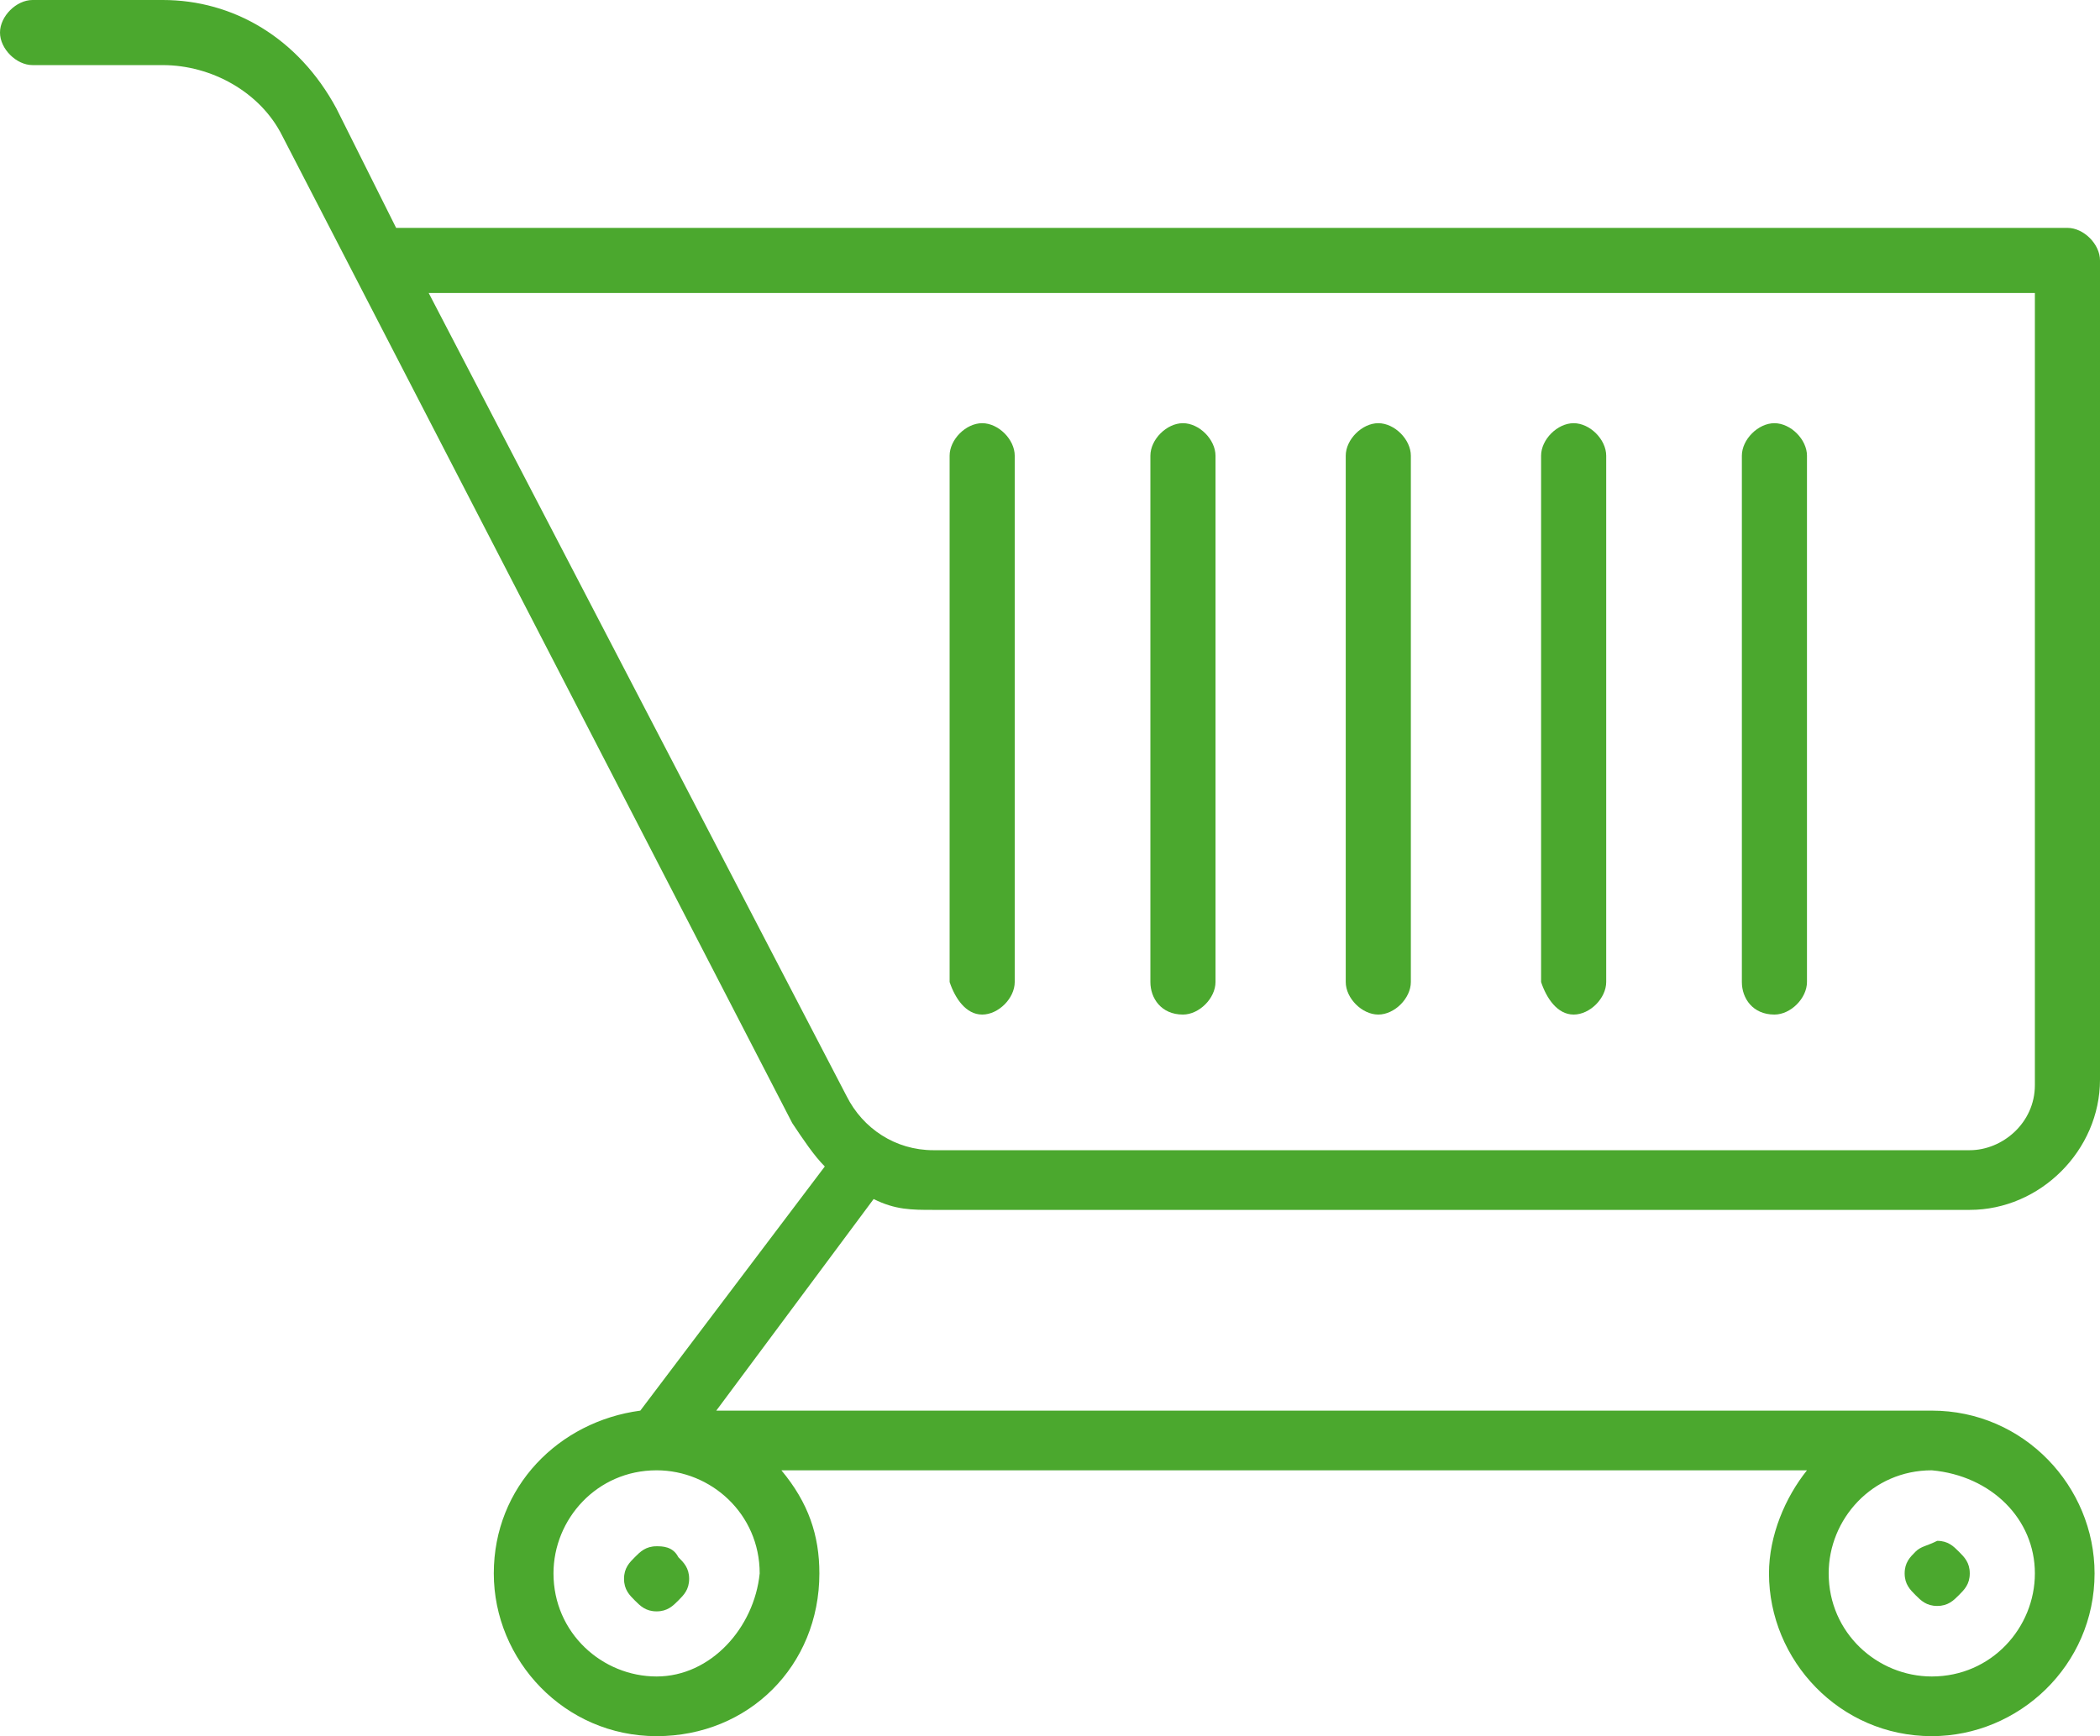 <?xml version="1.0" encoding="utf-8"?>
<!-- Generator: Adobe Illustrator 23.0.0, SVG Export Plug-In . SVG Version: 6.00 Build 0)  -->
<svg version="1.1" id="Capa_1" xmlns="http://www.w3.org/2000/svg" xmlns:xlink="http://www.w3.org/1999/xlink" x="0px" y="0px"
	 viewBox="0 0 38.7 32" style="enable-background:new 0 0 38.7 32;" xml:space="preserve">
<style type="text/css">
	.st0{fill:#4BA82E;}
</style>
<g>
	<path class="st0" d="M17.2,22.3h19.1c1.3,0,2.4-1.1,2.4-2.4V4.8c0-0.3-0.3-0.6-0.6-0.6H7.3L6.2,2C5.5,0.7,4.3,0,3,0H0.6
		C0.3,0,0,0.3,0,0.6s0.3,0.6,0.6,0.6H3c0.9,0,1.8,0.5,2.2,1.3l9.4,18.2c0.2,0.3,0.4,0.6,0.6,0.8L11.8,26c-1.5,0.2-2.7,1.4-2.7,3
		c0,1.6,1.3,3,3,3s3-1.3,3-3c0-0.7-0.2-1.3-0.7-1.9h18.9c-0.4,0.5-0.7,1.2-0.7,1.9c0,1.6,1.3,3,3,3c1.6,0,3-1.3,3-3c0-1.6-1.3-3-3-3
		H13.2l2.9-3.9C16.5,22.3,16.8,22.3,17.2,22.3z M12.1,30.9c-1,0-1.9-0.8-1.9-1.9c0-1,0.8-1.9,1.9-1.9l0,0l0,0c1,0,1.9,0.8,1.9,1.9
		C13.9,30,13.1,30.9,12.1,30.9z M37.5,29c0,1-0.8,1.9-1.9,1.9c-1,0-1.9-0.8-1.9-1.9c0-1,0.8-1.9,1.9-1.9C36.7,27.2,37.5,28,37.5,29z
		 M7.9,5.4h29.6v14.6c0,0.7-0.6,1.2-1.2,1.2H17.2c-0.7,0-1.3-0.4-1.6-1L7.9,5.4z"/>
	<path class="st0" d="M12.1,28.5c-0.2,0-0.3,0.1-0.4,0.2c-0.1,0.1-0.2,0.2-0.2,0.4c0,0.2,0.1,0.3,0.2,0.4c0.1,0.1,0.2,0.2,0.4,0.2
		c0.2,0,0.3-0.1,0.4-0.2c0.1-0.1,0.2-0.2,0.2-0.4c0-0.2-0.1-0.3-0.2-0.4C12.4,28.5,12.2,28.5,12.1,28.5z"/>
	<path class="st0" d="M35.3,28.6c-0.1,0.1-0.2,0.2-0.2,0.4c0,0.2,0.1,0.3,0.2,0.4c0.1,0.1,0.2,0.2,0.4,0.2c0.2,0,0.3-0.1,0.4-0.2
		c0.1-0.1,0.2-0.2,0.2-0.4c0-0.2-0.1-0.3-0.2-0.4c-0.1-0.1-0.2-0.2-0.4-0.2C35.5,28.5,35.4,28.5,35.3,28.6z"/>
	<path class="st0" d="M32.7,18.7c0.3,0,0.6-0.3,0.6-0.6V8.4c0-0.3-0.3-0.6-0.6-0.6c-0.3,0-0.6,0.3-0.6,0.6v9.7
		C32.1,18.4,32.3,18.7,32.7,18.7z"/>
	<path class="st0" d="M29,18.7c0.3,0,0.6-0.3,0.6-0.6V8.4c0-0.3-0.3-0.6-0.6-0.6s-0.6,0.3-0.6,0.6v9.7C28.5,18.4,28.7,18.7,29,18.7z
		"/>
	<path class="st0" d="M25.4,18.7c0.3,0,0.6-0.3,0.6-0.6V8.4c0-0.3-0.3-0.6-0.6-0.6s-0.6,0.3-0.6,0.6v9.7
		C24.8,18.4,25.1,18.7,25.4,18.7z"/>
	<path class="st0" d="M21.8,18.7c0.3,0,0.6-0.3,0.6-0.6V8.4c0-0.3-0.3-0.6-0.6-0.6c-0.3,0-0.6,0.3-0.6,0.6v9.7
		C21.2,18.4,21.4,18.7,21.8,18.7z"/>
	<path class="st0" d="M18.1,18.7c0.3,0,0.6-0.3,0.6-0.6V8.4c0-0.3-0.3-0.6-0.6-0.6c-0.3,0-0.6,0.3-0.6,0.6v9.7
		C17.6,18.4,17.8,18.7,18.1,18.7z"/>
</g>
</svg>
